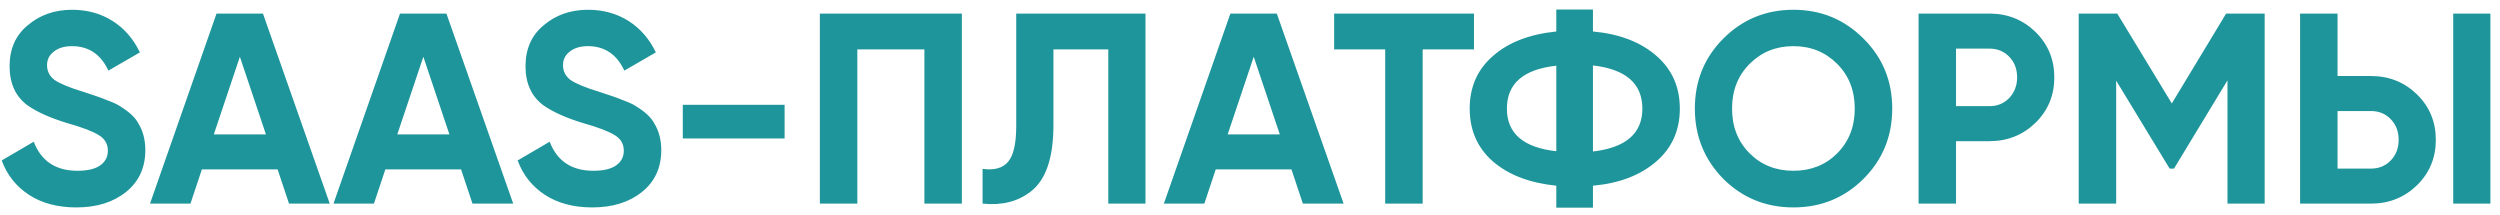 <svg width="221" height="19" viewBox="0 0 221 19" fill="none" xmlns="http://www.w3.org/2000/svg">
<path d="M6.751 18.336C5.103 18.336 3.711 17.968 2.575 17.232C1.439 16.496 0.631 15.48 0.151 14.184L2.983 12.528C3.639 14.24 4.927 15.096 6.847 15.096C7.743 15.096 8.415 14.936 8.863 14.616C9.311 14.296 9.535 13.864 9.535 13.32C9.535 12.728 9.271 12.272 8.743 11.952C8.215 11.616 7.271 11.256 5.911 10.872C4.439 10.424 3.279 9.904 2.431 9.312C1.375 8.528 0.847 7.376 0.847 5.856C0.847 4.32 1.383 3.112 2.455 2.232C3.527 1.32 4.831 0.864 6.367 0.864C7.711 0.864 8.903 1.192 9.943 1.848C10.983 2.504 11.791 3.432 12.367 4.632L9.583 6.24C8.911 4.8 7.839 4.08 6.367 4.08C5.695 4.08 5.159 4.24 4.759 4.56C4.359 4.864 4.159 5.264 4.159 5.76C4.159 6.288 4.375 6.72 4.807 7.056C5.287 7.392 6.135 7.744 7.351 8.112L8.503 8.496C8.711 8.56 9.071 8.696 9.583 8.904C10.063 9.08 10.415 9.248 10.639 9.408C11.423 9.888 11.951 10.384 12.223 10.896C12.639 11.568 12.847 12.36 12.847 13.272C12.847 14.824 12.279 16.056 11.143 16.968C10.007 17.88 8.543 18.336 6.751 18.336ZM29.149 18H25.549L24.541 14.976H17.845L16.837 18H13.261L19.141 1.2H23.245L29.149 18ZM21.205 5.016L18.901 11.88H23.509L21.205 5.016ZM45.368 18H41.768L40.76 14.976H34.064L33.056 18H29.48L35.36 1.2H39.464L45.368 18ZM37.424 5.016L35.12 11.88H39.728L37.424 5.016ZM52.36 18.336C50.712 18.336 49.32 17.968 48.184 17.232C47.048 16.496 46.24 15.48 45.76 14.184L48.592 12.528C49.248 14.24 50.536 15.096 52.456 15.096C53.352 15.096 54.024 14.936 54.472 14.616C54.92 14.296 55.144 13.864 55.144 13.32C55.144 12.728 54.88 12.272 54.352 11.952C53.824 11.616 52.88 11.256 51.52 10.872C50.048 10.424 48.888 9.904 48.04 9.312C46.984 8.528 46.456 7.376 46.456 5.856C46.456 4.32 46.992 3.112 48.064 2.232C49.136 1.32 50.44 0.864 51.976 0.864C53.32 0.864 54.512 1.192 55.552 1.848C56.592 2.504 57.4 3.432 57.976 4.632L55.192 6.24C54.52 4.8 53.448 4.08 51.976 4.08C51.304 4.08 50.768 4.24 50.368 4.56C49.968 4.864 49.768 5.264 49.768 5.76C49.768 6.288 49.984 6.72 50.416 7.056C50.896 7.392 51.744 7.744 52.96 8.112L54.112 8.496C54.32 8.56 54.68 8.696 55.192 8.904C55.672 9.08 56.024 9.248 56.248 9.408C57.032 9.888 57.56 10.384 57.832 10.896C58.248 11.568 58.456 12.36 58.456 13.272C58.456 14.824 57.888 16.056 56.752 16.968C55.616 17.88 54.152 18.336 52.36 18.336ZM69.359 12.24H60.359V9.264H69.359V12.24ZM72.476 1.2H85.028V18H81.716V4.368H75.788V18H72.476V1.2ZM86.859 18V14.928C87.883 15.072 88.635 14.864 89.115 14.304C89.596 13.728 89.835 12.672 89.835 11.136V1.2H101.26V18H97.972V4.368H93.124V11.04C93.124 13.936 92.46 15.896 91.132 16.92C89.996 17.816 88.572 18.176 86.859 18ZM118.774 18H115.174L114.166 14.976H107.47L106.462 18H102.886L108.766 1.2H112.87L118.774 18ZM110.83 5.016L108.526 11.88H113.134L110.83 5.016ZM117.939 1.2H130.299V4.368H125.763V18H122.451V4.368H117.939V1.2ZM140.817 16.416V18.36H137.577V16.416C135.225 16.176 133.361 15.464 131.985 14.28C130.609 13.08 129.921 11.52 129.921 9.6C129.921 7.68 130.609 6.128 131.985 4.944C133.345 3.744 135.209 3.024 137.577 2.784V0.84H140.817V2.784C143.137 2.992 145.001 3.704 146.409 4.92C147.801 6.12 148.497 7.68 148.497 9.6C148.497 11.52 147.801 13.08 146.409 14.28C145.001 15.496 143.137 16.208 140.817 16.416ZM140.817 5.784V13.392C143.729 13.056 145.185 11.792 145.185 9.6C145.185 7.392 143.729 6.12 140.817 5.784ZM133.209 9.6C133.209 11.792 134.665 13.048 137.577 13.368V5.808C134.665 6.128 133.209 7.392 133.209 9.6ZM164.729 15.816C163.033 17.496 160.969 18.336 158.537 18.336C156.105 18.336 154.041 17.496 152.345 15.816C150.665 14.104 149.825 12.032 149.825 9.6C149.825 7.152 150.665 5.088 152.345 3.408C154.041 1.712 156.105 0.864 158.537 0.864C160.969 0.864 163.033 1.712 164.729 3.408C166.425 5.088 167.273 7.152 167.273 9.6C167.273 12.048 166.425 14.12 164.729 15.816ZM154.673 13.56C155.697 14.584 156.985 15.096 158.537 15.096C160.089 15.096 161.377 14.584 162.401 13.56C163.441 12.52 163.961 11.2 163.961 9.6C163.961 8 163.441 6.68 162.401 5.64C161.361 4.6 160.073 4.08 158.537 4.08C157.001 4.08 155.713 4.6 154.673 5.64C153.633 6.68 153.113 8 153.113 9.6C153.113 11.2 153.633 12.52 154.673 13.56ZM169.601 1.2H175.865C177.465 1.2 178.825 1.744 179.945 2.832C181.049 3.92 181.601 5.256 181.601 6.84C181.601 8.424 181.049 9.76 179.945 10.848C178.825 11.936 177.465 12.48 175.865 12.48H172.913V18H169.601V1.2ZM172.913 9.384H175.865C176.569 9.384 177.153 9.144 177.617 8.664C178.081 8.168 178.313 7.56 178.313 6.84C178.313 6.104 178.081 5.496 177.617 5.016C177.153 4.536 176.569 4.296 175.865 4.296H172.913V9.384ZM196.789 1.2H200.197V18H196.909V7.104L192.181 14.904H191.797L187.069 7.128V18H183.757V1.2H187.165L191.989 9.144L196.789 1.2ZM209.591 18H203.327V1.2H206.639V6.72H209.591C211.191 6.72 212.551 7.264 213.671 8.352C214.775 9.44 215.327 10.776 215.327 12.36C215.327 13.944 214.775 15.28 213.671 16.368C212.551 17.456 211.191 18 209.591 18ZM220.151 18H216.863V1.2H220.151V18ZM206.639 9.816V14.904H209.591C210.295 14.904 210.879 14.664 211.343 14.184C211.807 13.704 212.039 13.096 212.039 12.36C212.039 11.624 211.807 11.016 211.343 10.536C210.879 10.056 210.295 9.816 209.591 9.816H206.639Z" fill="#1E959B"/>
</svg>

